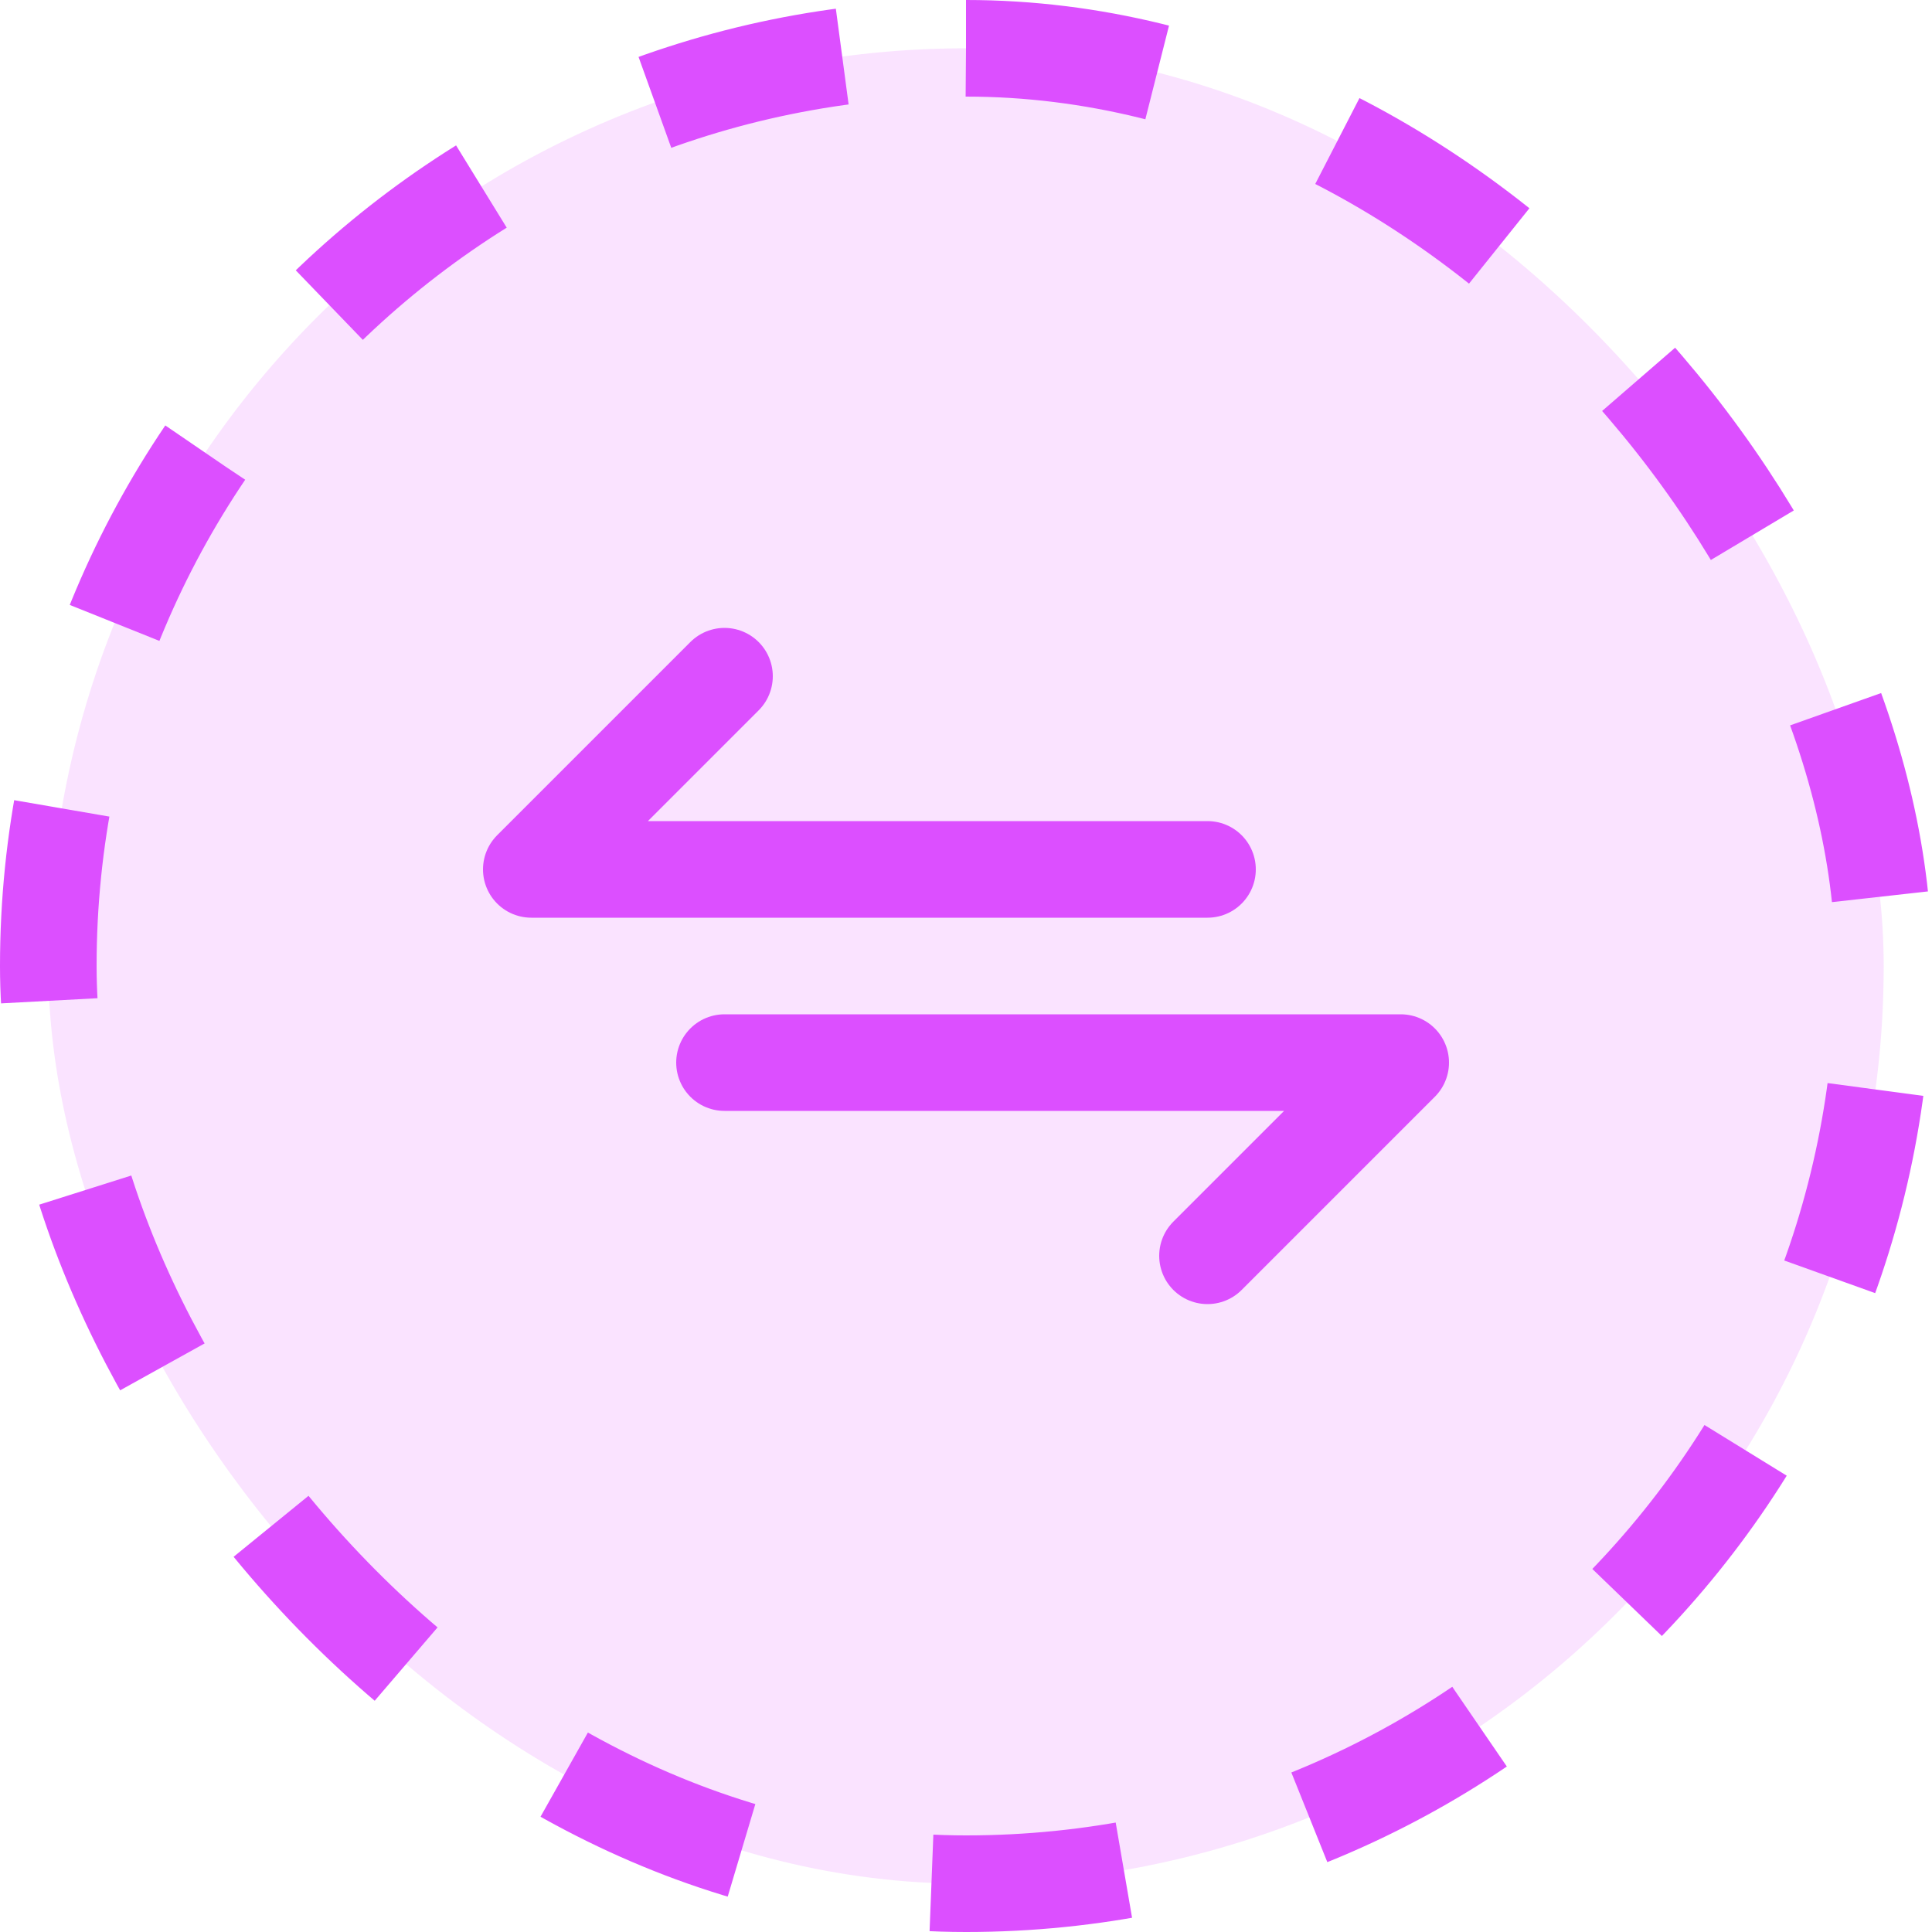 <svg width="40" height="40" viewBox="0 0 40 40" fill="none" xmlns="http://www.w3.org/2000/svg">
<rect x="1" y="1" width="38" height="38" rx="19" fill="#DC4FFF" fill-opacity="0.16"/>
<rect x="1" y="1" width="38" height="38" rx="19" stroke="#DC4FFF" stroke-width="2" stroke-dasharray="4 4"/>
<path d="M25 18H11L15 14M15 22H29L25 26" stroke="#DC4FFF" stroke-width="2" stroke-linecap="round" stroke-linejoin="round"/>
</svg>
